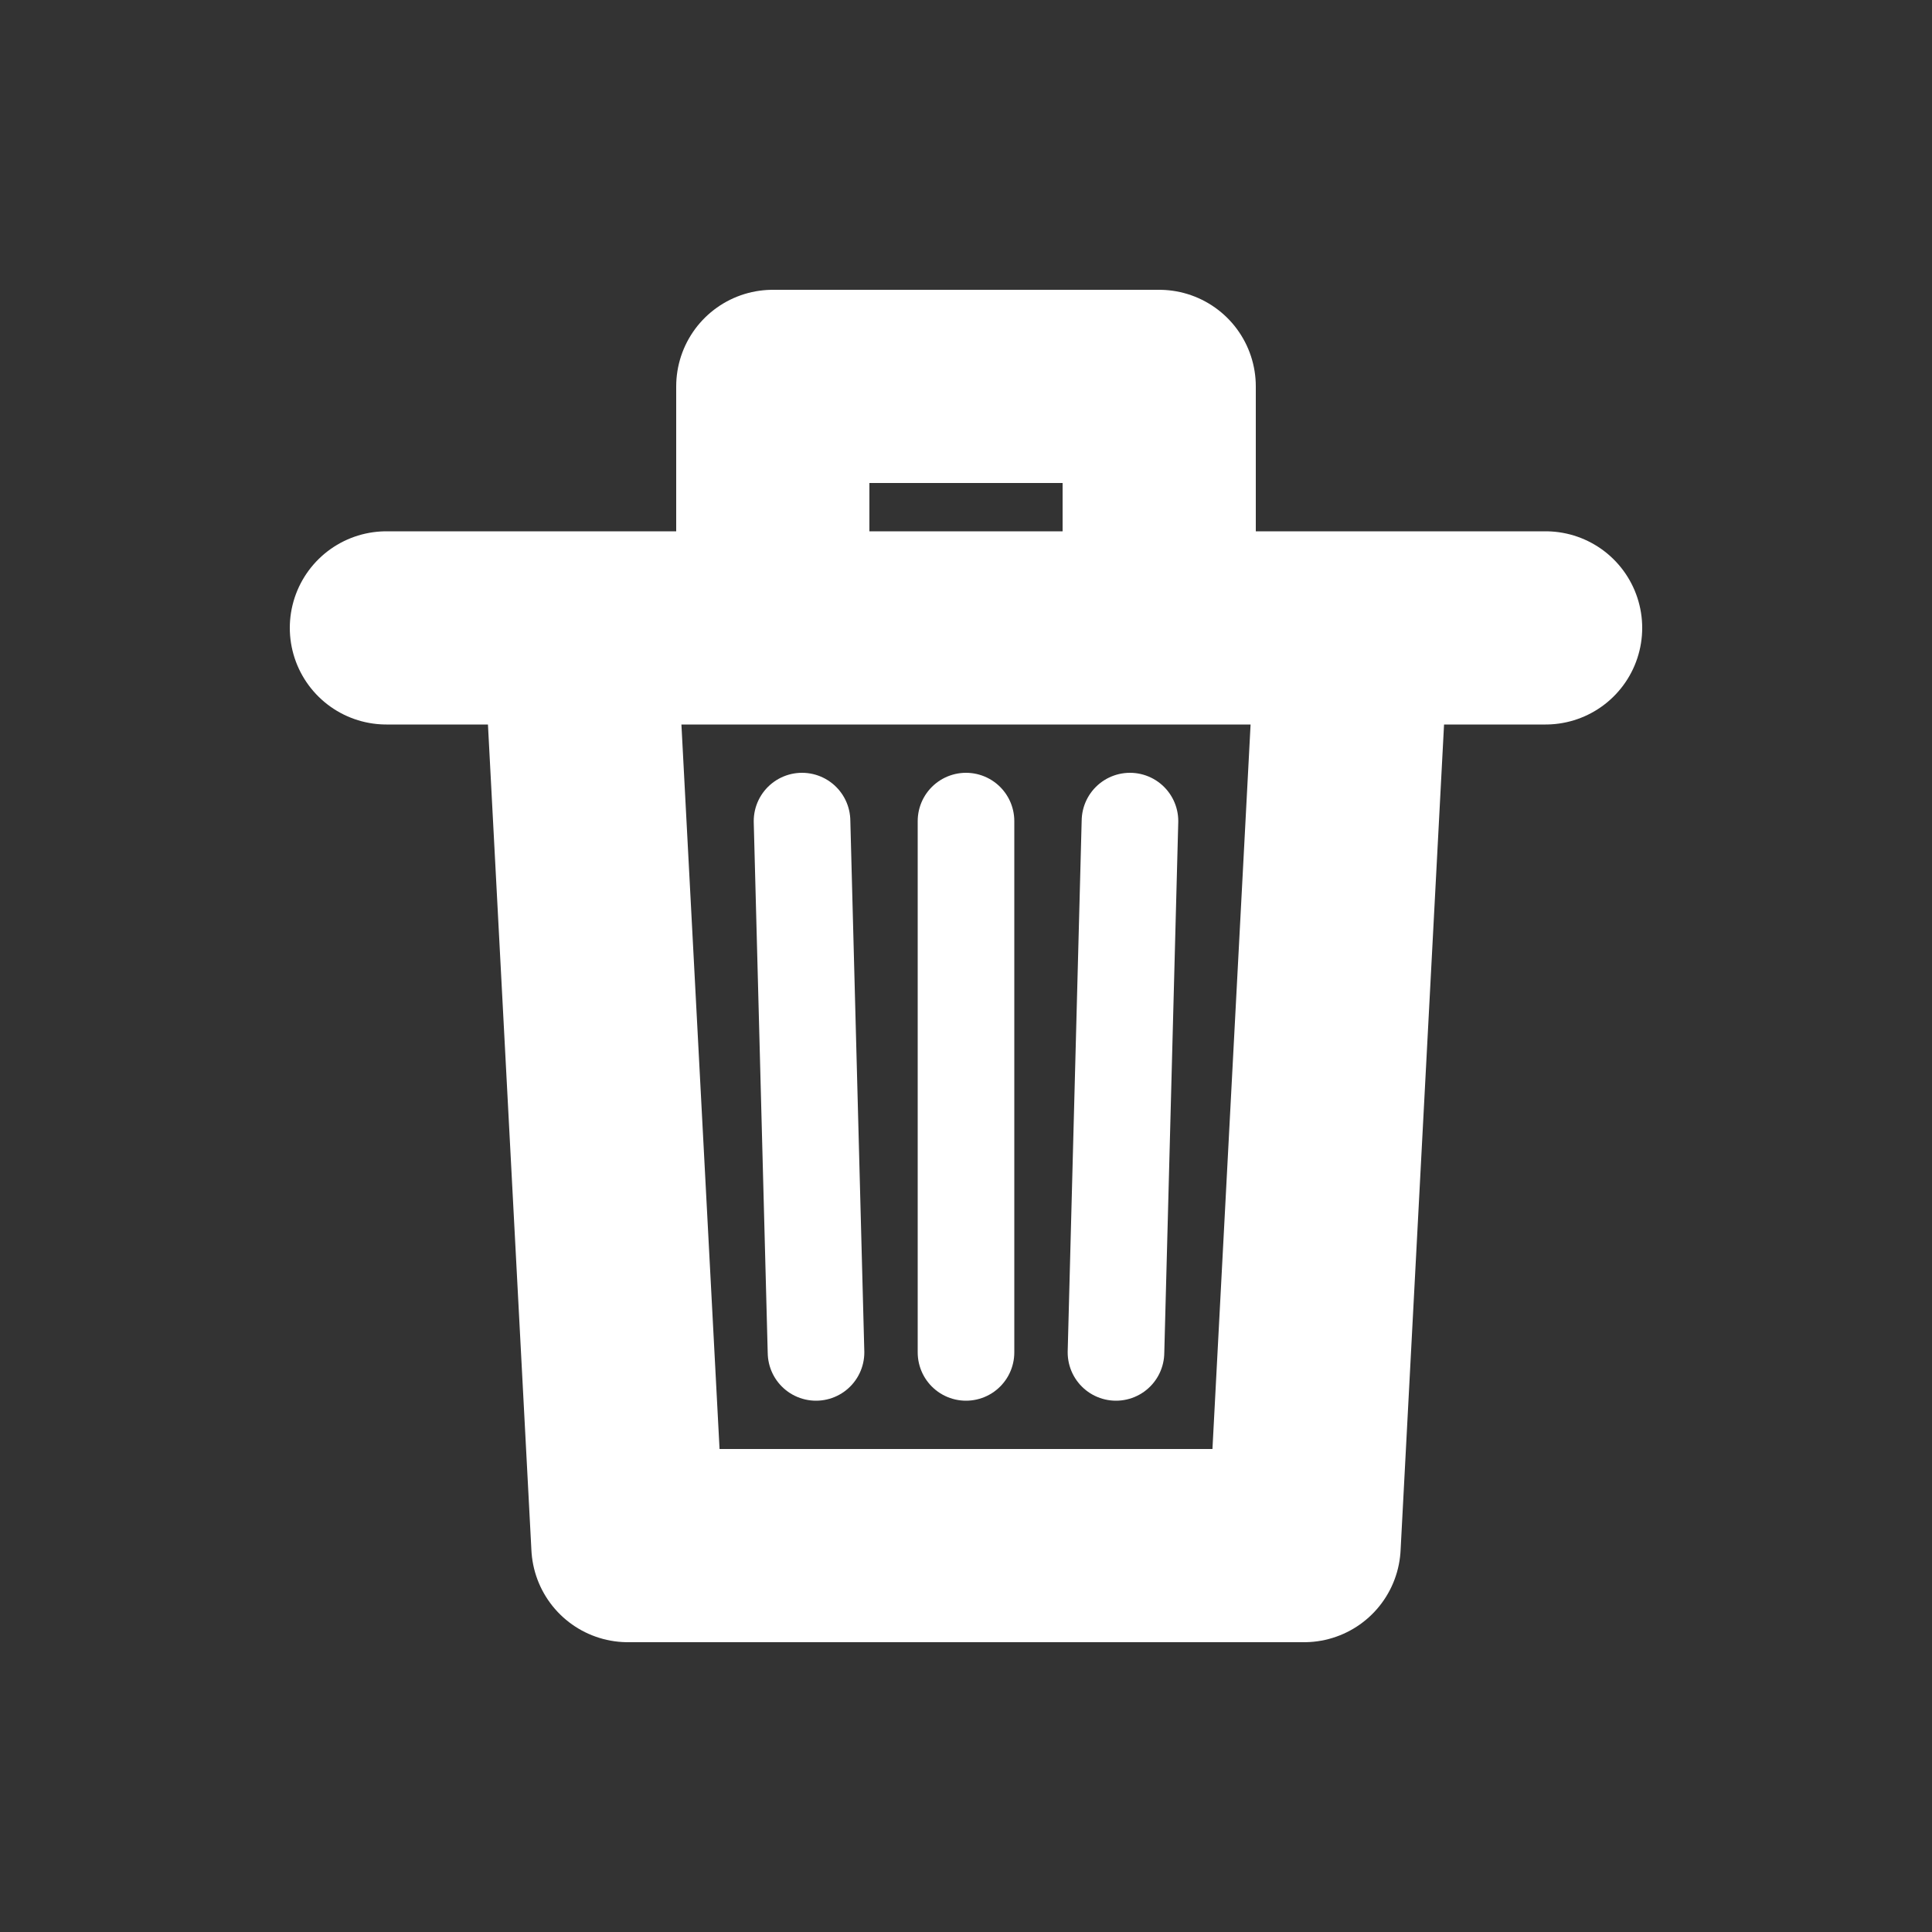 <?xml version="1.0" encoding="UTF-8" standalone="no"?>
<!-- Created with Inkscape (http://www.inkscape.org/) -->

<svg
   width="100"
   height="100"
   viewBox="0 0 100 100"
   version="1.1"
   id="svg1"
   sodipodi:docname="delete.svg"
   inkscape:version="1.4.2 (ebf0e94, 2025-05-08)"
   xmlns:inkscape="http://www.inkscape.org/namespaces/inkscape"
   xmlns:sodipodi="http://sodipodi.sourceforge.net/DTD/sodipodi-0.dtd"
   xmlns="http://www.w3.org/2000/svg"
   xmlns:svg="http://www.w3.org/2000/svg">
  <rect x="0" y="0" width="100" height="100" fill="#333333" stroke="none"/>
  <sodipodi:namedview
     id="namedview1"
     pagecolor="#ffffff"
     bordercolor="#000000"
     borderopacity="0.25"
     inkscape:showpageshadow="2"
     inkscape:pageopacity="0.0"
     inkscape:pagecheckerboard="0"
     inkscape:deskcolor="#d1d1d1"
     inkscape:document-units="mm"
     inkscape:zoom="6.0069951"
     inkscape:cx="17.646094"
     inkscape:cy="41.285201"
     inkscape:window-width="2560"
     inkscape:window-height="1369"
     inkscape:window-x="-8"
     inkscape:window-y="-8"
     inkscape:window-maximized="1"
     inkscape:current-layer="layer1" />
  <defs
     id="defs1" />
  <g
     inkscape:label="Слой 1"
     inkscape:groupmode="layer"
     id="layer1">
    <g
       id="g23"
       style="stroke:#ffffff;stroke-opacity:1">
      <path
         style="fill:none;fill-opacity:1;stroke:#ffffff;stroke-width:10;stroke-linecap:round;stroke-linejoin:round;stroke-dasharray:none;stroke-opacity:1"
         d="M 80,32.5 H 20"
         id="path14"
         sodipodi:nodetypes="cc" />
      <path
         style="fill:none;fill-opacity:1;stroke:#ffffff;stroke-width:10;stroke-linecap:butt;stroke-linejoin:round;stroke-dasharray:none;stroke-opacity:1"
         d="M 70,32.5 67.5,80 h -35 L 30,32.5"
         id="path15"
         sodipodi:nodetypes="cccc" />
      <path
         style="fill:none;fill-opacity:1;stroke:#ffffff;stroke-width:10;stroke-linecap:butt;stroke-linejoin:round;stroke-dasharray:none;stroke-opacity:1"
         d="M 60,32.5 V 20 H 40 v 12.5"
         id="path16"
         sodipodi:nodetypes="cccc" />
      <path
         style="fill:none;fill-opacity:1;stroke:#ffffff;stroke-width:5;stroke-linecap:round;stroke-linejoin:round;stroke-dasharray:none;stroke-opacity:1"
         d="M 58.487,42.5 57.763,70"
         id="path21" />
      <path
         style="fill:none;fill-opacity:1;stroke:#ffffff;stroke-width:5;stroke-linecap:round;stroke-linejoin:round;stroke-dasharray:none;stroke-opacity:1"
         d="M 50,42.5 V 70"
         id="path22" />
      <path
         style="fill:none;fill-opacity:1;stroke:#ffffff;stroke-width:5;stroke-linecap:round;stroke-linejoin:round;stroke-dasharray:none;stroke-opacity:1"
         d="M 41.513,42.5 42.237,70"
         id="path23" />
    </g>
  </g>
</svg>
